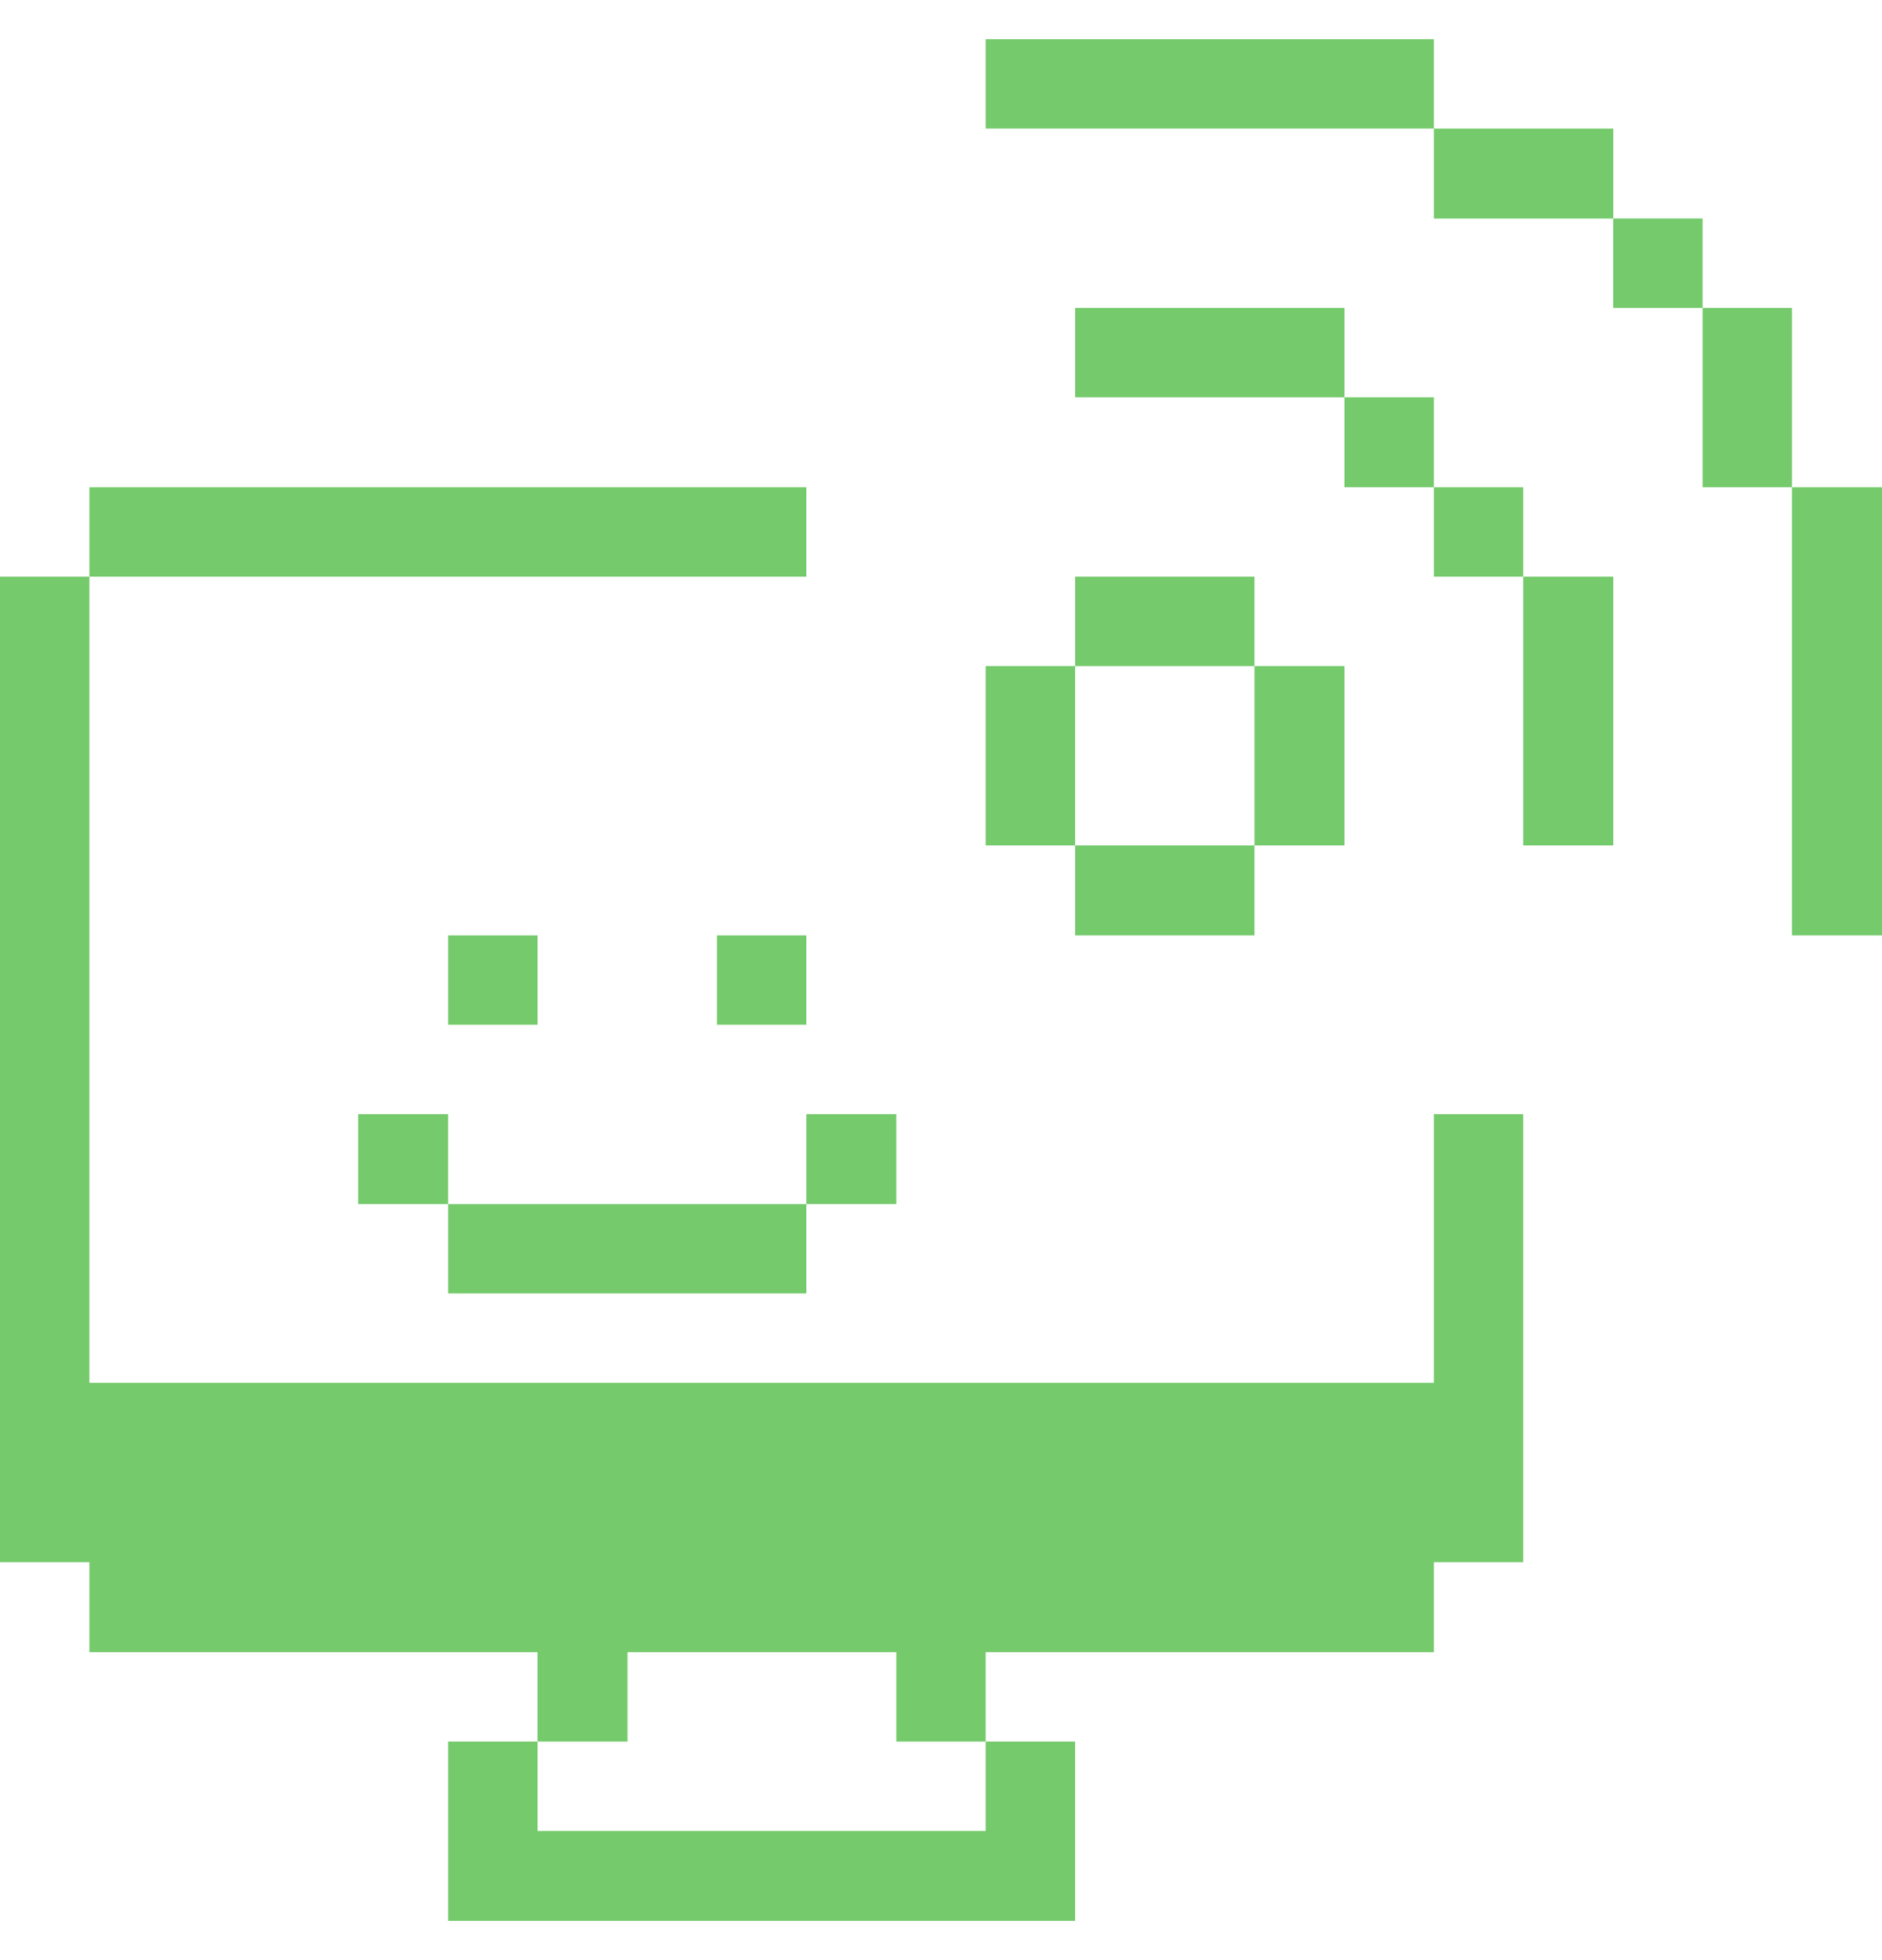 <svg xmlns="http://www.w3.org/2000/svg" width="24" height="25" viewBox="0 0 24 25" fill="none">
  <g clip-path="url(#clip0_1188_2665)">
    <path d="M24 6.215H22.852V11.93H24V6.215Z" fill="#75CA6C"/>
    <path d="M22.852 3.927H21.712V6.215H22.852V3.927Z" fill="#75CA6C"/>
    <path d="M21.712 2.787H20.573V3.927H21.712V2.787Z" fill="#75CA6C"/>
    <path d="M20.573 7.355H19.425V10.783H20.573V7.355Z" fill="#75CA6C"/>
    <path d="M20.573 1.64H18.285V2.788H20.573V1.64Z" fill="#75CA6C"/>
    <path d="M6.855 21.073V22.212H8.002V21.073H11.43V22.212H12.57V21.073H18.285V19.925H19.425V14.21H18.285V17.637H1.14V7.355H0V19.925H1.14V21.073H6.855Z" fill="#75CA6C"/>
    <path d="M19.425 6.215H18.285V7.355H19.425V6.215Z" fill="#75CA6C"/>
    <path d="M18.285 5.067H17.145V6.215H18.285V5.067Z" fill="#75CA6C"/>
    <path d="M18.285 0.5H12.57V1.64H18.285V0.5Z" fill="#75CA6C"/>
    <path d="M17.145 8.495H15.998V10.783H17.145V8.495Z" fill="#75CA6C"/>
    <path d="M17.145 3.927H13.71V5.067H17.145V3.927Z" fill="#75CA6C"/>
    <path d="M15.998 7.355H13.71V8.495H15.998V7.355Z" fill="#75CA6C"/>
    <path d="M15.998 10.783H13.71V11.93H15.998V10.783Z" fill="#75CA6C"/>
    <path d="M13.71 8.495H12.57V10.783H13.71V8.495Z" fill="#75CA6C"/>
    <path d="M6.855 23.352V22.212H5.715V24.5H13.71V22.212H12.57V23.352H6.855Z" fill="#75CA6C"/>
    <path d="M11.43 14.21H10.283V15.357H11.43V14.21Z" fill="#75CA6C"/>
    <path d="M10.283 11.93H9.143V13.07H10.283V11.93Z" fill="#75CA6C"/>
    <path d="M10.283 15.357H5.715V16.497H10.283V15.357Z" fill="#75CA6C"/>
    <path d="M6.855 11.93H5.715V13.07H6.855V11.93Z" fill="#75CA6C"/>
    <path d="M5.715 14.21H4.567V15.357H5.715V14.21Z" fill="#75CA6C"/>
    <path d="M10.283 6.215H1.14V7.355H10.283V6.215Z" fill="#75CA6C"/>
  </g>
  <defs>
    <clipPath id="clip0_1188_2665">
      <rect width="24" height="24" fill="white" transform="translate(0 0.5)"/>
    </clipPath>
  </defs>
</svg>